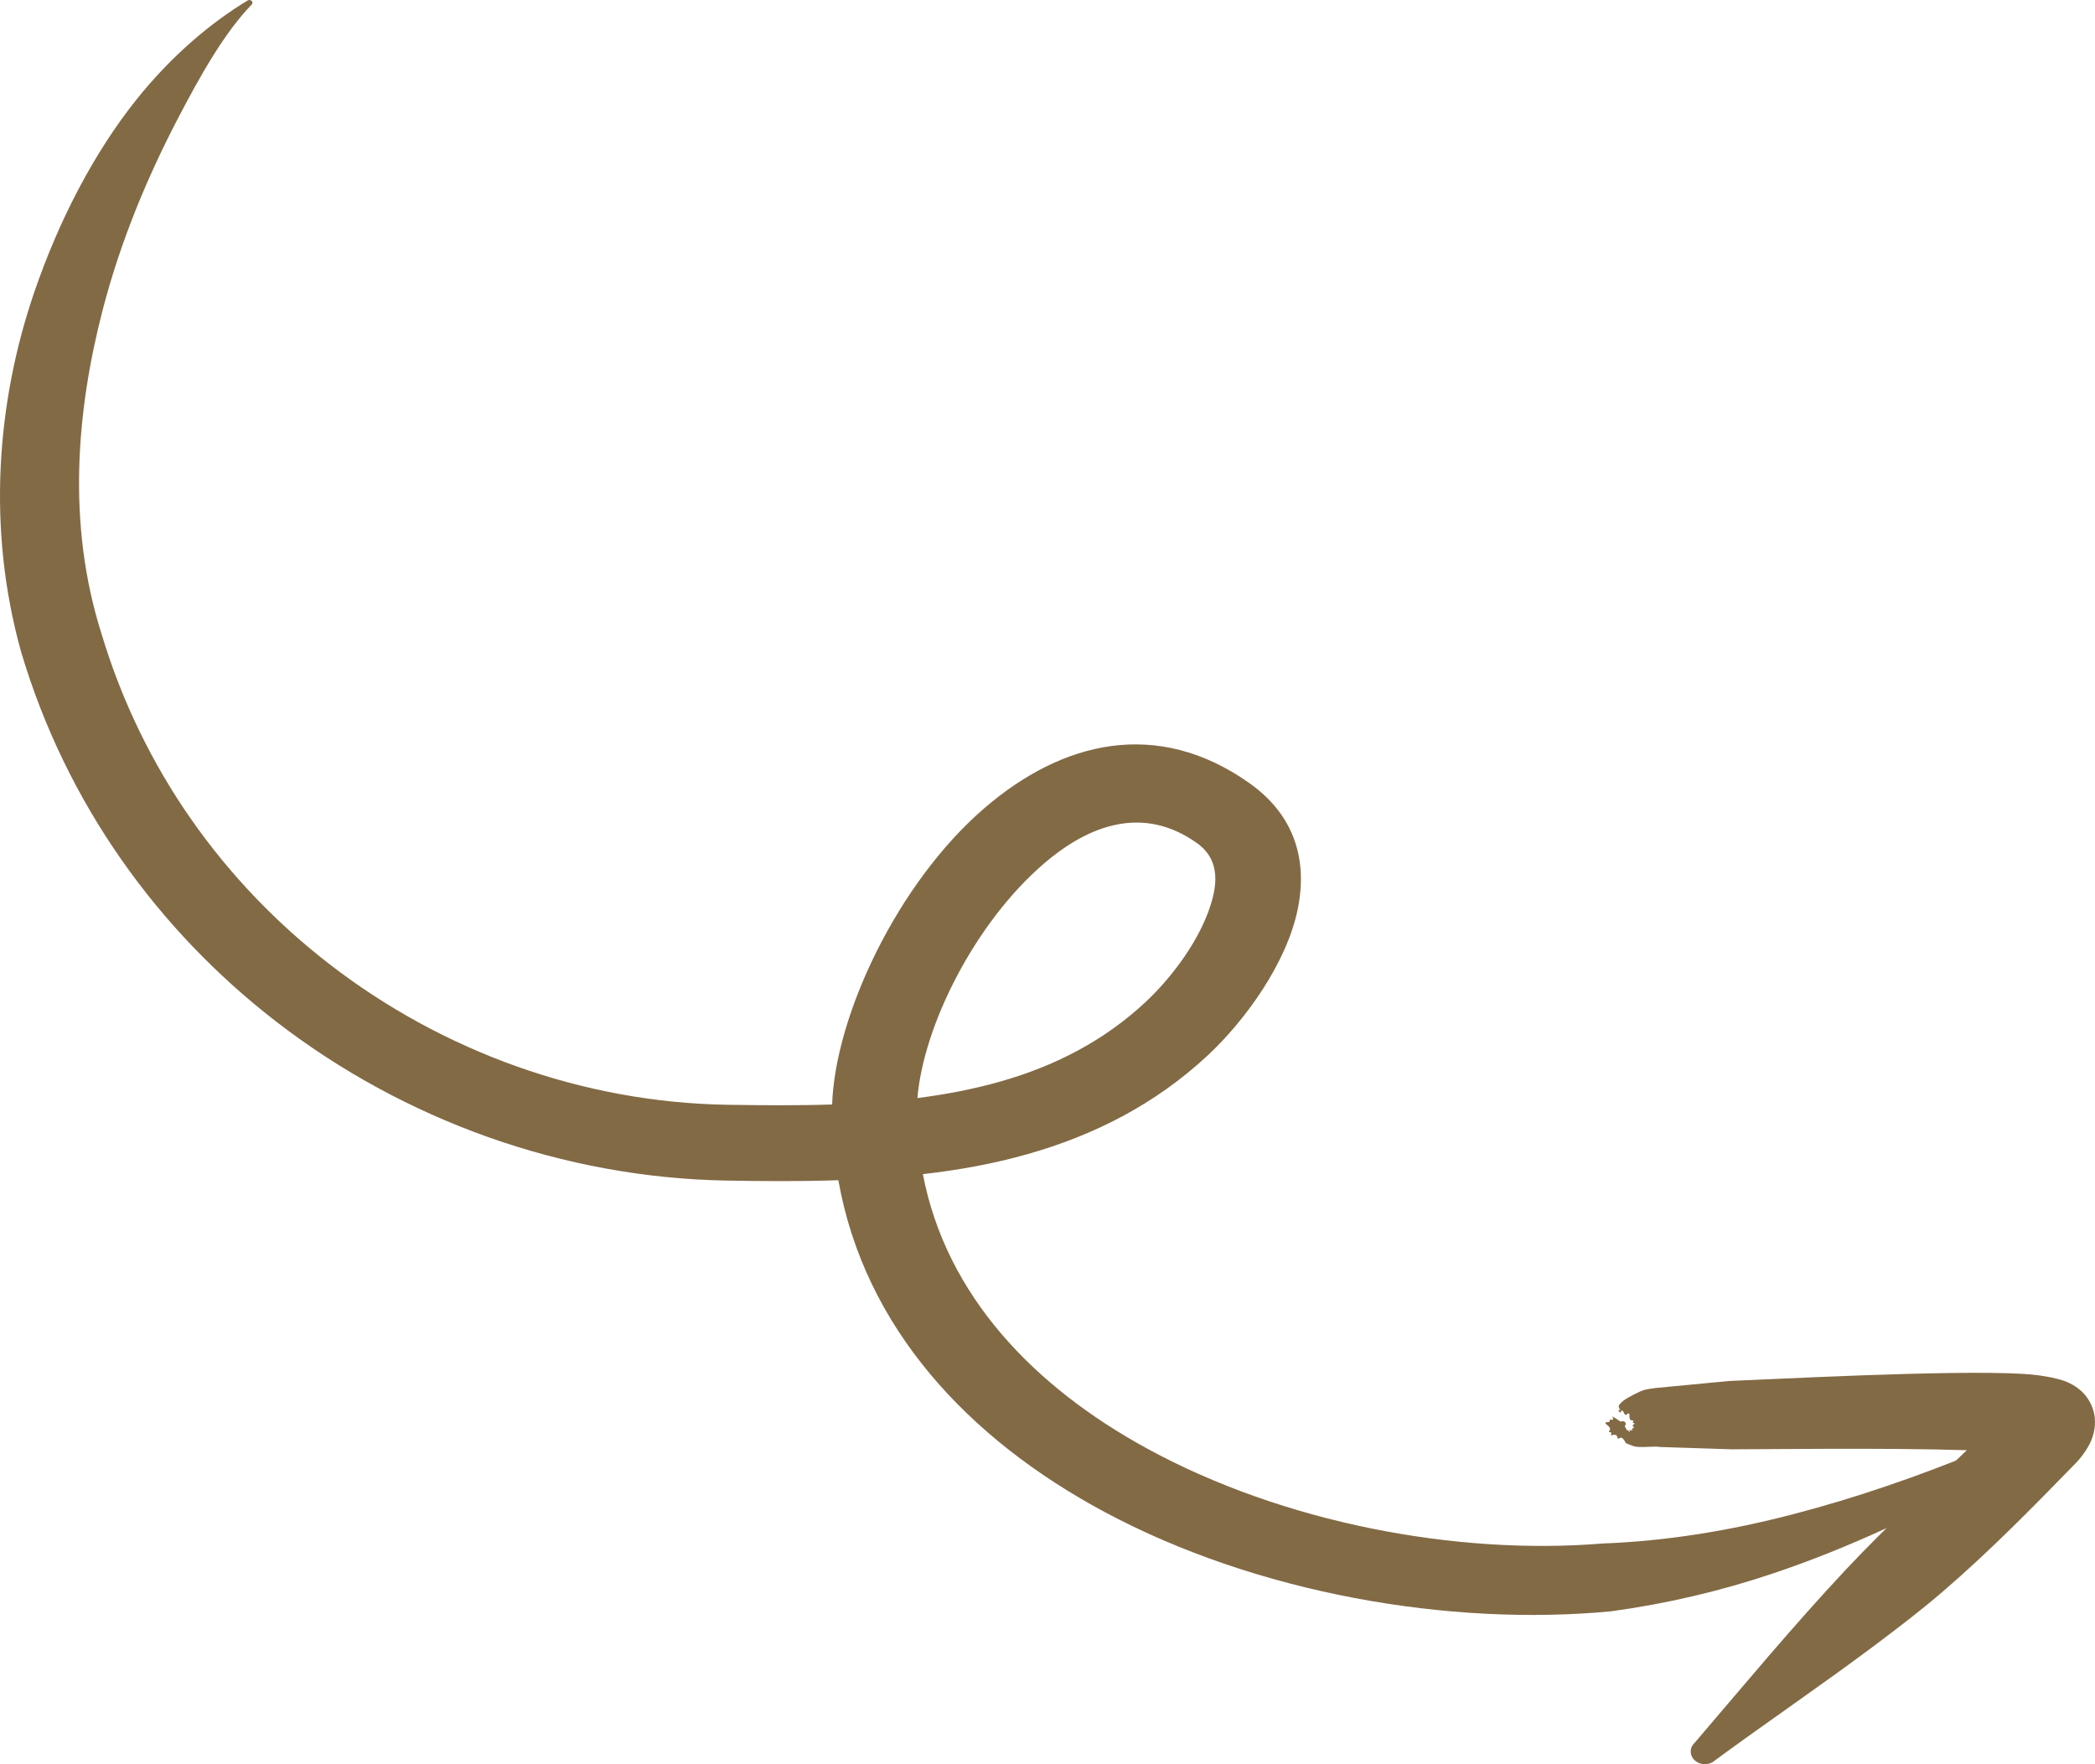 <svg width="190" height="160" viewBox="0 0 190 160" fill="none" xmlns="http://www.w3.org/2000/svg">
<path fill-rule="evenodd" clip-rule="evenodd" d="M76.033 107.035C78.4 120.417 87.817 130.496 100.16 137.114C113.99 144.529 131.478 147.52 146.112 146.133C151.166 145.44 156.057 144.292 160.822 142.69C167.693 140.383 174.248 137.262 180.674 133.728C181.306 133.426 181.54 132.716 181.194 132.146C180.85 131.574 180.056 131.357 179.42 131.655C173.893 133.908 168.312 135.848 162.614 137.329C156.962 138.802 151.232 139.759 145.341 139.983C132.116 141.066 116.41 138.136 103.996 131.351C93.791 125.774 85.81 117.517 83.697 106.485C86.938 106.117 90.123 105.541 93.201 104.667C99.156 102.977 104.716 100.198 109.531 95.716C112.908 92.571 116.682 87.371 117.69 82.472C118.587 78.116 117.5 73.982 113.3 71.014C104.927 65.099 96.329 67.225 89.296 73.275C81.37 80.092 75.734 92.151 75.468 100.168C72.281 100.272 69.083 100.243 65.933 100.193C52.908 99.984 40.187 95.4 29.899 87.455C20.354 80.085 12.905 69.827 9.2 57.456C6.053 47.534 6.936 37.266 9.314 28.101C10.967 21.724 13.448 15.935 15.984 11.036C18.291 6.581 20.44 2.881 22.805 0.436C22.919 0.345 22.928 0.188 22.827 0.085C22.724 -0.019 22.546 -0.029 22.432 0.062C19.295 1.953 15.647 4.919 12.32 9.1C8.585 13.792 5.38 19.853 3.096 26.534C-0.317 36.521 -1.192 48.003 1.913 59.115C6.019 72.915 14.338 84.351 24.965 92.586C36.638 101.629 51.1 106.811 65.896 107.069C69.245 107.128 72.645 107.151 76.033 107.035ZM83.203 99.585C85.778 99.257 88.313 98.775 90.767 98.073C95.553 96.706 100.034 94.482 103.899 90.871C106.011 88.897 108.379 85.877 109.545 82.79C110.425 80.461 110.767 78.027 108.535 76.447C103.682 73.008 98.779 74.8 94.693 78.305C88.412 83.689 83.747 93.024 83.203 99.585Z" fill="#826A45"/>
<path fill-rule="evenodd" clip-rule="evenodd" d="M178.372 131.521C176.683 133.157 174.97 134.782 173.283 136.432C171.303 138.373 169.317 140.31 167.426 142.328C162.594 147.483 158.197 152.795 153.683 158.067C153.2 158.516 153.222 159.239 153.73 159.676C154.238 160.115 155.041 160.106 155.525 159.658C160.345 156.116 165.277 152.778 170.119 149.147C172.176 147.602 174.207 146.05 176.145 144.385C180.481 140.663 184.441 136.614 188.345 132.6C188.812 132.104 189.492 131.19 189.771 130.342C190.084 129.391 190.069 128.465 189.77 127.676C189.49 126.93 188.918 125.978 187.501 125.352C186.862 125.071 185.429 124.71 183.395 124.595C176.69 124.218 160.231 125.123 156.827 125.243L150.175 125.878C149.794 125.937 149.238 125.96 148.707 126.214C147.996 126.552 147.204 126.936 146.876 127.377C146.627 127.712 147.177 127.941 146.876 127.865C146.648 127.808 146.929 128.21 146.987 128.073C147.199 127.56 147.277 128.482 147.503 128.3C148.066 127.849 147.484 128.838 148.066 128.822C148.278 128.816 147.939 129.013 148.152 129.051C148.453 129.106 147.853 129.251 148.16 129.422C148.344 129.527 147.847 129.5 148.047 129.685C148.195 129.824 147.623 129.563 147.814 129.818C147.986 130.05 147.587 129.679 147.587 129.679C147.587 129.679 147.657 129.929 147.343 129.332C147.462 129.244 147.48 129.088 147.383 128.98C147.287 128.872 147.11 128.854 146.991 128.94C145.508 127.943 146.773 128.881 146.083 128.749C145.84 128.701 146.114 128.933 145.93 128.95C145.011 129.037 146.344 129.325 145.947 129.774C145.788 129.954 146.228 129.805 146.125 130.027C145.945 130.415 146.586 129.804 146.693 130.394C146.749 130.701 146.933 130.085 147.297 130.606C147.565 130.992 147.195 130.768 148.047 131.119C148.651 131.367 149.97 131.113 150.551 131.229L157.047 131.44C159.739 131.448 170.835 131.283 178.372 131.521Z" fill="#826A45"/>
</svg>
